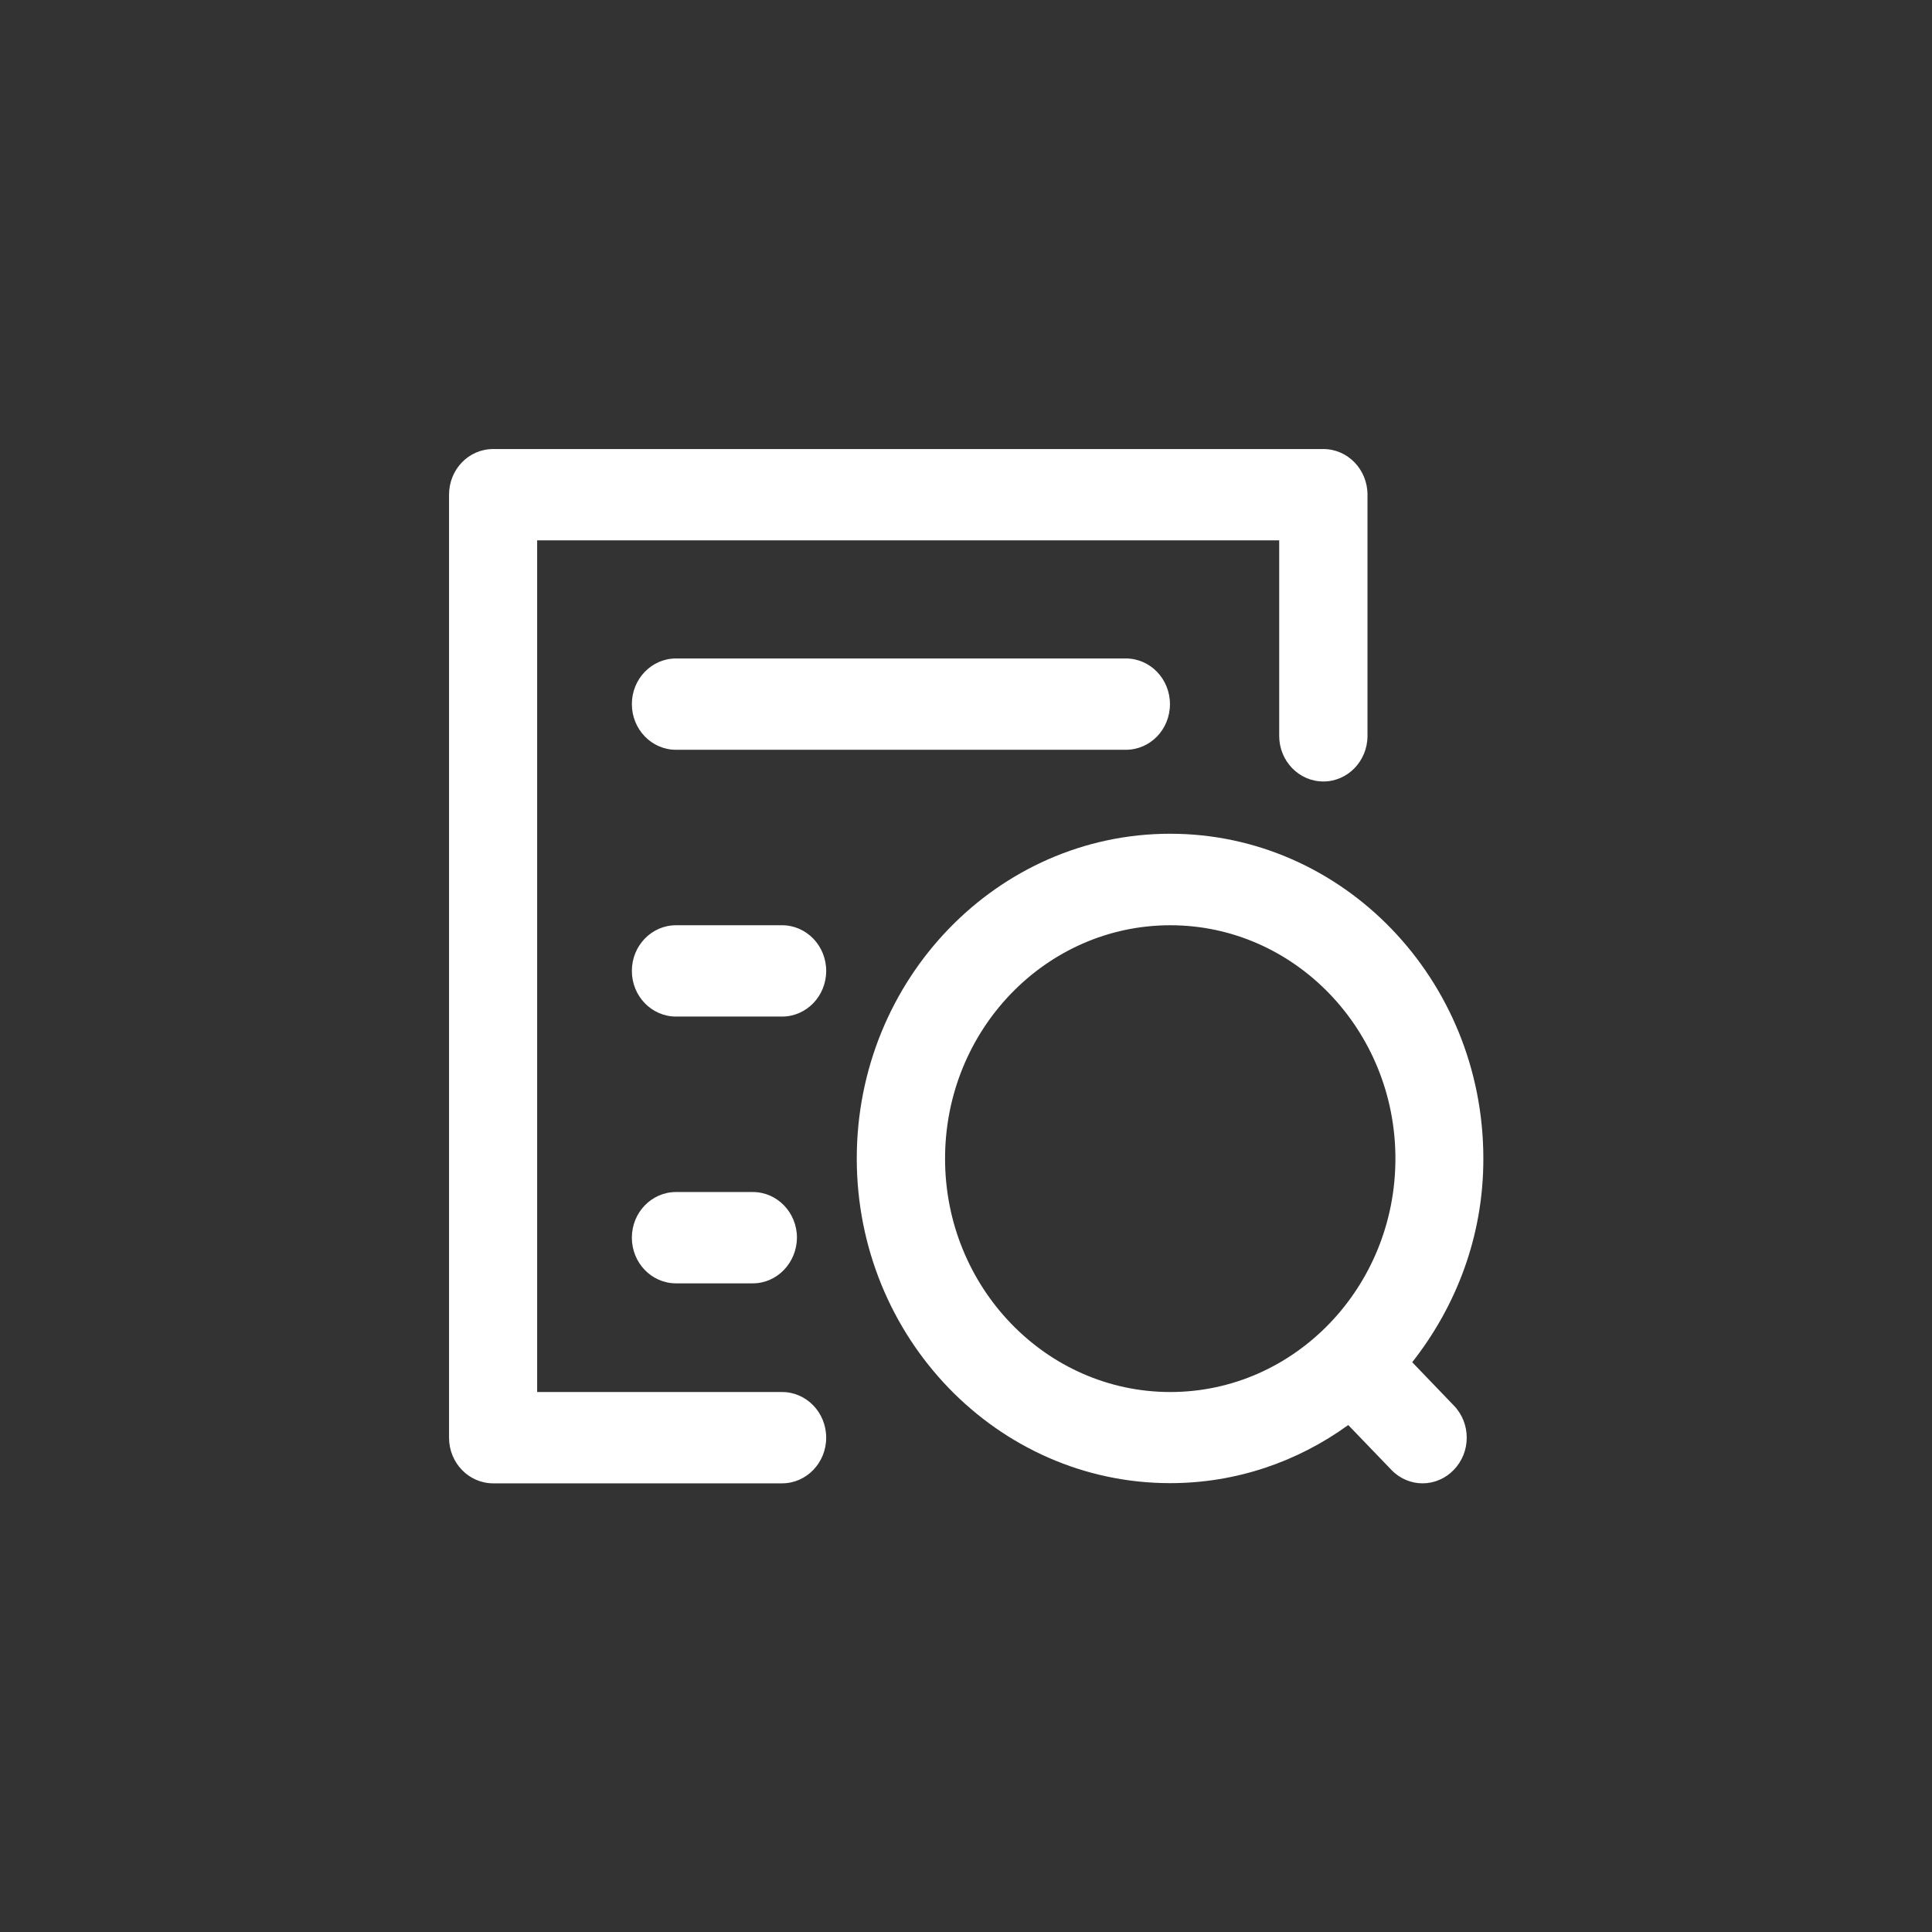 <?xml version="1.0" standalone="no"?><!DOCTYPE svg PUBLIC "-//W3C//DTD SVG 1.1//EN" "http://www.w3.org/Graphics/SVG/1.1/DTD/svg11.dtd"><svg t="1560754773937" class="icon" style="" viewBox="0 0 1024 1024" version="1.1" xmlns="http://www.w3.org/2000/svg" p-id="5483" xmlns:xlink="http://www.w3.org/1999/xlink" width="200" height="200"><rect x="0" y="0" width="1024" height="1024" fill="#333333" stroke="none"/><defs><style type="text/css"></style></defs><path d="M414.5 737.8c12.9 0 23.4 10.8 23.4 24.2 0 13.4-10.5 24.2-23.4 24.2H261.4c-12.9 0-23.4-10.8-23.4-24.2V262.2c0-13.4 10.4-24.2 23.4-24.2h440c12.9 0 23.4 10.8 23.4 24.2V390c0 13.4-10.5 24.2-23.4 24.2-12.9 0-23.4-10.8-23.4-24.2V286.4H284.7v451.4h129.8z m86.4-123.7c0 68.2 53.5 123.7 119.4 123.7 65.8 0 119.3-55.5 119.3-123.7s-53.5-123.7-119.3-123.7c-65.9 0-119.4 55.4-119.4 123.7zM748.5 722l22 22.9c9.2 9.4 9.2 24.8 0 34.2-4.3 4.5-10.3 7.1-16.5 7.1-6 0-12-2.4-16.5-7.1l-22.9-23.8c-26.8 19.4-59.3 30.8-94.4 30.8-91.6 0-166.1-77.2-166.1-172.1 0-94.9 74.5-172.1 166.1-172.1s166 77.2 166 172.1c0.1 41.1-14.4 78.4-37.7 108zM358.3 349h238.4c12.9 0 23.4 10.8 23.4 24.2 0 13.4-10.4 24.2-23.4 24.2H358.3c-12.9 0-23.4-10.8-23.4-24.2 0-13.4 10.5-24.2 23.4-24.2z m56.2 141.4c12.9 0 23.4 10.8 23.4 24.2 0 13.4-10.5 24.2-23.4 24.2h-56.2c-12.9 0-23.4-10.8-23.4-24.2 0-13.4 10.5-24.2 23.4-24.2h56.2zM399 680.2h-40.7c-12.9 0-23.4-10.8-23.4-24.2 0-13.4 10.5-24.2 23.4-24.2H399c12.9 0 23.4 10.8 23.4 24.2-0.1 13.3-10.5 24.2-23.4 24.2z m0 0" p-id="5484" fill="#ffffff"></path></svg>